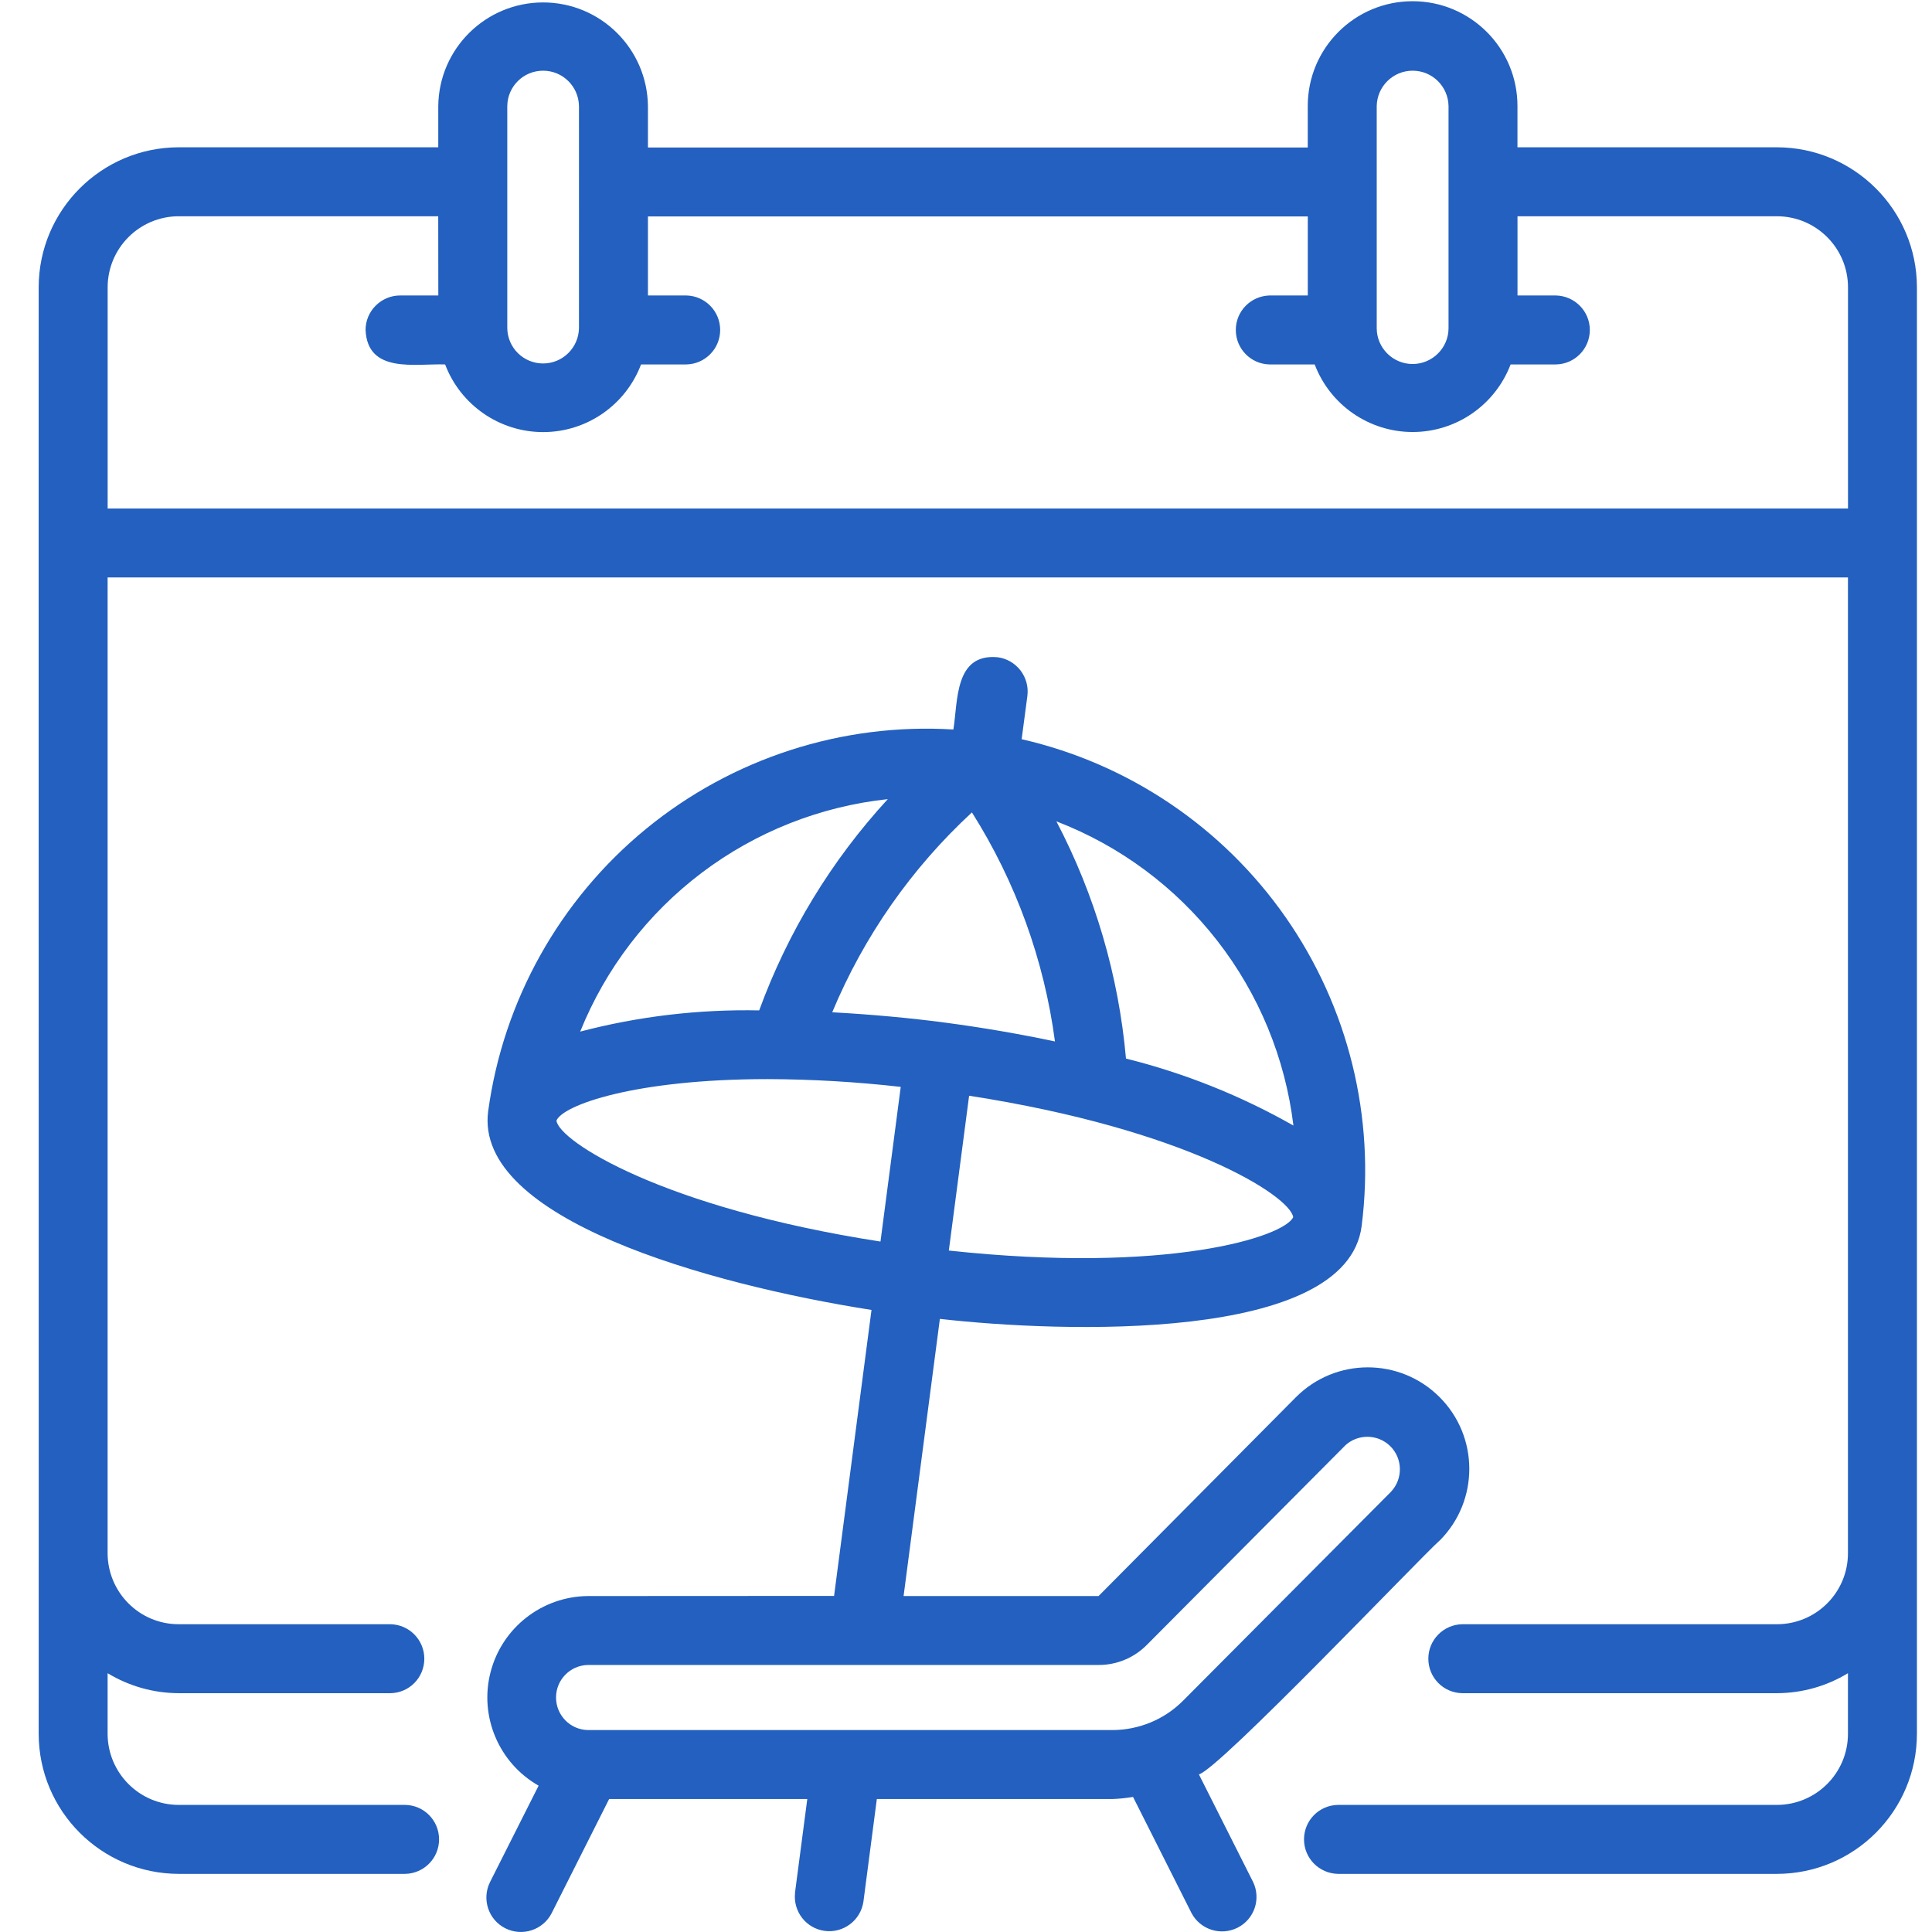 <svg width="46" height="46" viewBox="0 0 46 46" fill="none" xmlns="http://www.w3.org/2000/svg">
<path d="M45.641 12.924V6.84C45.639 5.002 44.147 3.51 42.308 3.507H36.13V2.524C36.13 1.145 35.012 0.029 33.633 0.029C32.255 0.029 31.137 1.145 31.137 2.524V3.512H15.427V2.524C15.41 1.158 14.298 0.058 12.931 0.058C11.564 0.058 10.45 1.158 10.435 2.524V3.507H4.254C2.415 3.51 0.923 5.002 0.921 6.84C0.917 9.47 0.925 39.745 0.921 41.281C0.923 43.122 2.415 44.612 4.254 44.616H9.647C10.095 44.608 10.454 44.242 10.454 43.795C10.454 43.345 10.095 42.98 9.647 42.974H4.254C3.32 42.972 2.565 42.215 2.562 41.281V39.838C3.074 40.148 3.658 40.312 4.254 40.314H9.296C9.744 40.308 10.103 39.943 10.103 39.493C10.103 39.046 9.744 38.68 9.296 38.672H4.254C3.32 38.672 2.565 37.915 2.562 36.981V13.749H43.999V36.981C43.999 37.915 43.242 38.672 42.308 38.672H34.817C34.367 38.68 34.008 39.046 34.008 39.493C34.008 39.943 34.367 40.308 34.817 40.314H42.308C42.905 40.312 43.49 40.148 43.999 39.838V41.281C43.999 42.214 43.242 42.972 42.308 42.974H31.857C31.408 42.98 31.048 43.345 31.048 43.795C31.048 44.242 31.407 44.608 31.857 44.616H42.308C44.147 44.614 45.639 43.122 45.641 41.281V36.981C45.643 36.973 45.639 12.93 45.641 12.924ZM32.779 4.341C32.777 4.32 32.781 2.545 32.779 2.524C32.788 2.058 33.167 1.683 33.635 1.683C34.101 1.683 34.481 2.058 34.489 2.524V7.813C34.489 8.283 34.105 8.667 33.633 8.667C33.163 8.667 32.779 8.283 32.779 7.813V4.341ZM12.078 2.524C12.084 2.058 12.463 1.683 12.931 1.683C13.397 1.683 13.777 2.058 13.785 2.524C13.787 3.668 13.785 6.633 13.785 7.813C13.777 8.279 13.397 8.654 12.931 8.654C12.463 8.654 12.084 8.279 12.078 7.813V2.524ZM44 12.107H2.563V6.84C2.565 5.907 3.321 5.151 4.254 5.149H10.434L10.436 7.035H9.525C9.307 7.035 9.098 7.124 8.944 7.278C8.79 7.432 8.704 7.639 8.704 7.856C8.751 8.905 9.89 8.653 10.598 8.677C10.966 9.646 11.895 10.288 12.932 10.288C13.968 10.288 14.896 9.646 15.263 8.677H16.341C16.788 8.669 17.147 8.304 17.147 7.856C17.147 7.409 16.788 7.044 16.341 7.035H15.427V5.153H31.138V7.035H30.229C29.781 7.046 29.424 7.409 29.424 7.856C29.424 8.304 29.781 8.669 30.229 8.677H31.302C31.671 9.646 32.599 10.286 33.635 10.286C34.67 10.286 35.597 9.646 35.967 8.677H37.044C37.492 8.671 37.853 8.306 37.853 7.856C37.853 7.409 37.492 7.044 37.044 7.035H36.131V5.149H42.309C43.242 5.151 44 5.907 44 6.841L44 12.107Z" fill="#2360BF"/>
<path d="M28.545 42.247C29.017 42.134 33.809 37.093 34.281 36.675V36.677C35.221 35.731 35.217 34.2 34.271 33.26C33.325 32.318 31.796 32.322 30.854 33.268L26.156 38.001H21.514L22.378 31.402C25.272 31.731 32.065 31.973 32.42 29.192C32.75 26.6 32.104 23.979 30.608 21.836C29.111 19.694 26.872 18.183 24.325 17.6L24.461 16.572V16.57C24.49 16.355 24.43 16.137 24.299 15.965C24.165 15.79 23.97 15.677 23.755 15.649C22.729 15.554 22.809 16.677 22.7 17.369C20.048 17.206 17.432 18.054 15.377 19.739C13.323 21.426 11.982 23.825 11.623 26.458C11.287 29.021 16.865 30.579 20.75 31.189L19.859 37.998L13.998 38.001C12.906 38.011 11.956 38.752 11.681 39.809C11.406 40.865 11.876 41.976 12.824 42.516L11.668 44.81C11.465 45.214 11.627 45.709 12.032 45.912C12.438 46.115 12.931 45.953 13.136 45.549L14.503 42.834H19.221L18.928 45.069H18.93C18.881 45.514 19.195 45.916 19.638 45.974C20.081 46.031 20.489 45.725 20.557 45.282L20.877 42.834H26.489C26.653 42.828 26.815 42.811 26.977 42.784L28.369 45.549C28.578 45.943 29.064 46.099 29.465 45.898C29.865 45.697 30.029 45.214 29.836 44.81L28.545 42.247ZM22.591 29.775L23.074 26.089C28.235 26.889 30.702 28.463 30.791 28.979C30.573 29.453 27.788 30.337 22.591 29.775ZM30.796 26.799C29.547 26.089 28.204 25.551 26.809 25.204C26.634 23.23 26.072 21.311 25.152 19.556C26.663 20.137 27.985 21.118 28.98 22.395C29.974 23.671 30.601 25.194 30.796 26.799ZM23.141 19.343C24.186 20.997 24.861 22.857 25.118 24.796C24.272 24.618 23.388 24.464 22.48 24.345C21.684 24.24 20.769 24.154 19.817 24.102H19.815C20.568 22.294 21.703 20.671 23.141 19.343ZM21.138 19.027C19.796 20.486 18.756 22.196 18.076 24.057C16.64 24.029 15.205 24.197 13.814 24.562C14.419 23.062 15.418 21.755 16.709 20.78C18 19.805 19.531 19.199 21.138 19.027ZM13.249 26.682C13.393 26.317 15.096 25.693 18.285 25.693C19.342 25.697 20.397 25.759 21.446 25.878L20.964 29.561C15.771 28.757 13.309 27.169 13.249 26.682ZM28.169 40.492C27.724 40.94 27.118 41.19 26.488 41.192H13.998C13.575 41.184 13.239 40.839 13.239 40.416C13.239 39.995 13.575 39.651 13.998 39.642H26.156C26.587 39.644 27.002 39.472 27.306 39.164L32.02 34.425H32.018C32.322 34.134 32.804 34.138 33.103 34.434C33.401 34.731 33.407 35.213 33.118 35.519L28.169 40.492Z" fill="#2360BF"/>
</svg>
